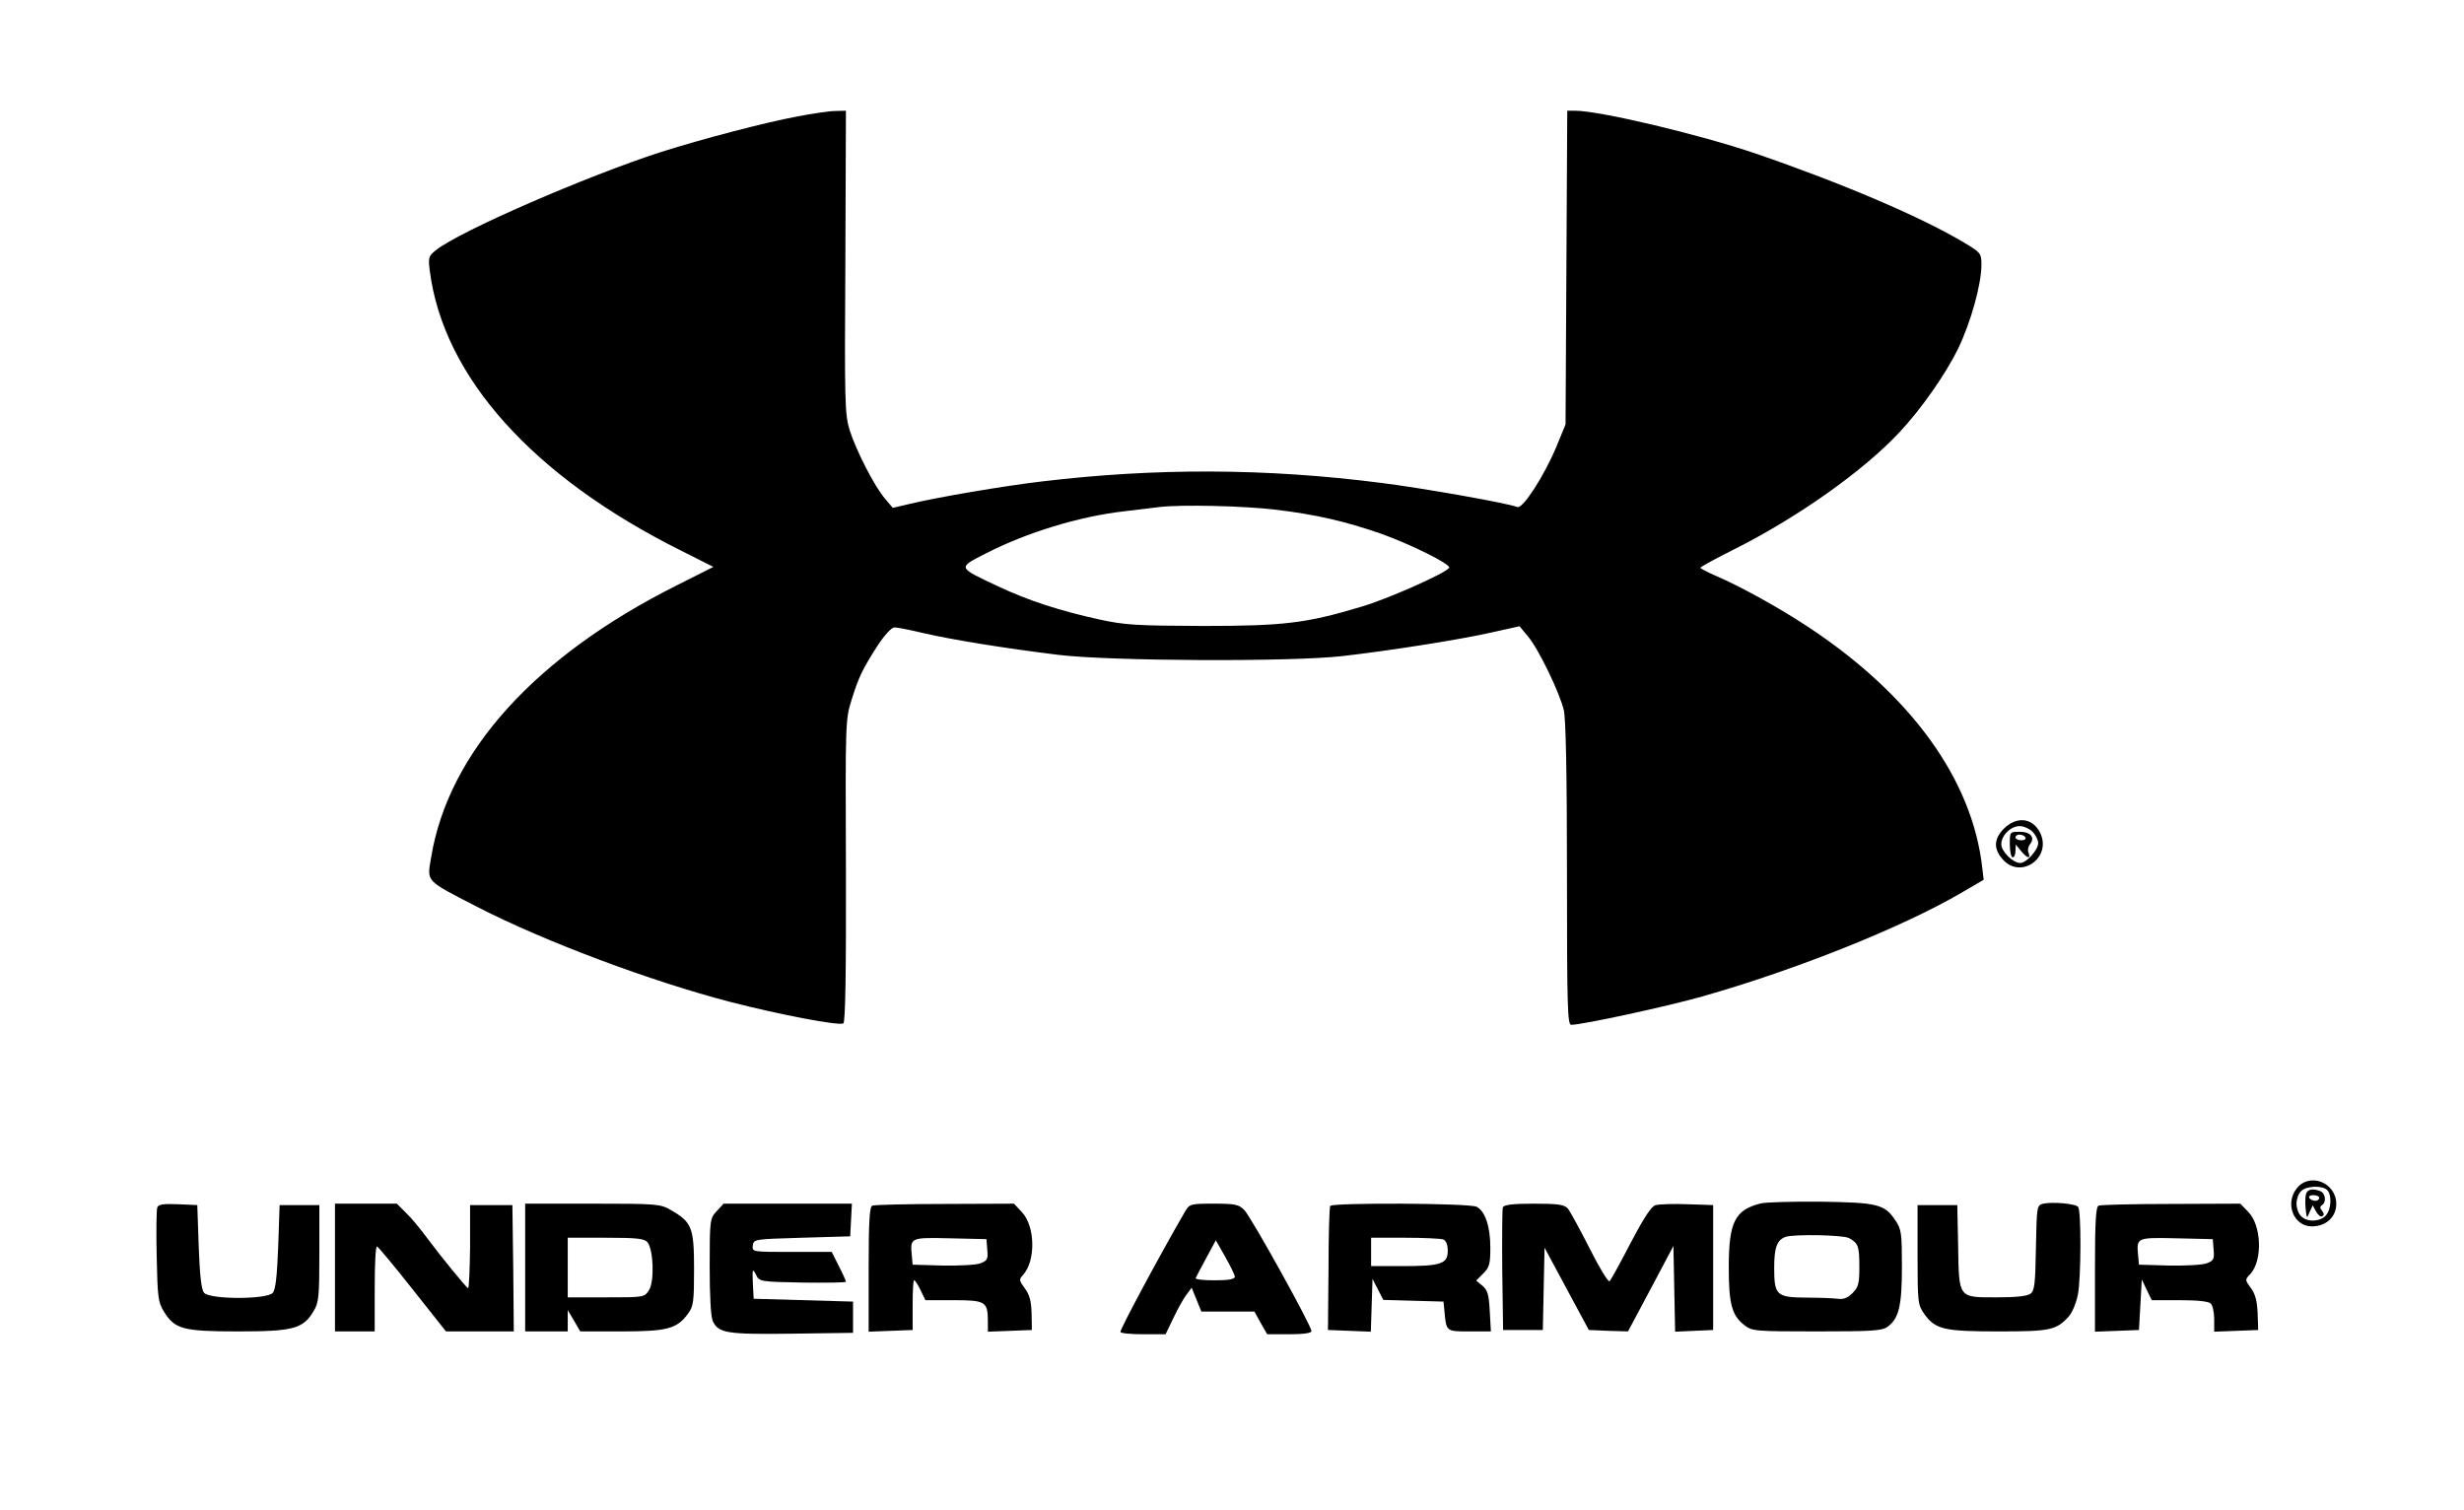 <?xml version="1.0" standalone="no"?>
<!DOCTYPE svg PUBLIC "-//W3C//DTD SVG 20010904//EN"
 "http://www.w3.org/TR/2001/REC-SVG-20010904/DTD/svg10.dtd">
<svg version="1.0" xmlns="http://www.w3.org/2000/svg"
 width="868pt" height="532pt" viewBox="0 0 868 532"
 preserveAspectRatio="xMidYMid meet">

<g transform="translate(0,532) scale(0.1,-0.1)"
fill="#000000" stroke="none">
<path d="M2810 4910 c-118 -22 -335 -79 -483 -126 -260 -84 -707 -278 -791
-345 -26 -21 -28 -25 -22 -73 48 -374 363 -725 884 -985 l115 -58 -129 -65
c-499 -250 -804 -588 -865 -957 -15 -89 -23 -80 161 -175 237 -122 613 -263
895 -336 175 -45 381 -84 396 -75 7 5 10 181 9 538 -2 523 -2 533 20 602 26
83 39 109 93 193 24 36 48 62 58 62 10 0 55 -9 101 -20 100 -23 282 -53 478
-77 184 -22 819 -25 1000 -4 165 19 409 57 524 83 l99 22 29 -35 c37 -43 112
-198 127 -261 7 -31 11 -224 11 -577 0 -470 2 -531 15 -531 39 0 339 65 462
100 331 94 708 245 914 366 l77 45 -5 42 c-35 312 -252 611 -617 851 -97 64
-234 140 -318 176 -32 14 -58 27 -58 30 0 3 55 33 123 67 224 113 453 276 578
410 77 82 163 205 207 295 44 91 82 226 82 295 0 40 -2 43 -57 76 -153 92
-432 211 -738 316 -200 68 -550 151 -637 151 l-27 0 -3 -552 -3 -553 -32 -78
c-43 -103 -119 -221 -138 -213 -36 14 -336 67 -480 85 -406 52 -795 53 -1195
5 -136 -16 -370 -56 -465 -79 l-60 -14 -27 32 c-38 44 -102 170 -125 242 -17
56 -18 99 -15 593 l2 532 -37 -1 c-21 0 -81 -9 -133 -19z m1680 -1385 c144
-17 248 -41 375 -85 104 -37 247 -108 240 -120 -11 -19 -221 -112 -312 -138
-193 -58 -273 -67 -558 -67 -231 1 -272 3 -363 23 -141 31 -251 67 -357 117
-144 68 -143 64 -39 117 141 72 326 129 485 147 52 6 108 13 124 15 80 9 293
4 405 -9z"/>
<path d="M7059 2401 c-35 -36 -37 -70 -5 -107 64 -75 177 6 132 94 -27 52 -82
57 -127 13z m101 -11 c11 -11 20 -29 20 -40 0 -24 -42 -70 -63 -70 -26 0 -67
41 -67 66 0 31 33 64 65 64 14 0 34 -9 45 -20z"/>
<path d="M7080 2345 c0 -25 5 -45 10 -45 6 0 10 10 10 23 l1 22 18 -22 c22
-27 36 -30 27 -7 -4 9 -1 23 5 30 19 23 3 44 -36 44 -35 0 -35 0 -35 -45z m55
25 c3 -5 -3 -10 -14 -10 -12 0 -21 5 -21 10 0 6 6 10 14 10 8 0 18 -4 21 -10z"/>
<path d="M8091 1134 c-43 -54 -11 -134 53 -134 50 0 86 33 86 79 0 76 -94 112
-139 55z m107 -6 c17 -17 15 -68 -5 -90 -20 -22 -66 -24 -87 -2 -9 8 -16 28
-16 44 0 16 7 36 16 44 18 19 75 21 92 4z"/>
<path d="M8124 1116 c-3 -8 -4 -31 -2 -52 4 -37 4 -38 14 -14 l11 24 12 -22
c7 -12 16 -20 22 -16 7 4 6 10 -1 19 -8 9 -8 15 0 20 16 10 12 42 -6 49 -26
10 -44 7 -50 -8z m46 -16 c0 -5 -6 -10 -14 -10 -8 0 -18 5 -21 10 -3 6 3 10
14 10 12 0 21 -4 21 -10z"/>
<path d="M6203 1081 c-92 -23 -113 -66 -113 -226 0 -128 11 -169 55 -203 27
-21 37 -22 254 -22 193 0 230 2 250 16 40 29 51 73 51 212 0 118 -2 132 -23
163 -38 57 -62 63 -262 66 -99 1 -195 -2 -212 -6z m310 -122 c33 -18 37 -28
37 -102 0 -58 -3 -71 -24 -92 -17 -17 -32 -23 -52 -20 -16 2 -66 4 -111 4
-105 1 -113 8 -113 105 0 72 10 98 40 109 29 10 201 7 223 -4z"/>
<path d="M7198 1080 c-23 -6 -23 -8 -26 -155 -2 -127 -5 -152 -19 -162 -11 -9
-53 -13 -118 -13 -137 0 -134 -5 -137 180 l-3 145 -70 0 -70 0 0 -175 c0 -169
1 -176 24 -209 39 -54 69 -61 261 -61 182 0 203 4 247 52 13 14 27 48 33 79
11 56 12 290 1 307 -7 12 -90 19 -123 12z"/>
<path d="M554 1066 c-3 -8 -4 -86 -2 -173 3 -143 5 -161 26 -194 38 -61 66
-69 261 -69 194 0 229 9 266 72 18 29 20 51 20 203 l0 170 -70 0 -70 0 -5
-146 c-4 -103 -9 -151 -19 -163 -20 -24 -222 -24 -242 0 -10 12 -15 60 -19
163 l-5 146 -68 3 c-52 2 -69 0 -73 -12z"/>
<path d="M1180 855 l0 -225 70 0 70 0 0 150 c0 83 3 150 8 149 4 0 60 -68 125
-150 l118 -149 120 0 119 0 -2 223 -3 222 -75 0 -74 0 0 -148 c-1 -81 -4 -146
-7 -145 -8 4 -92 107 -146 179 -22 30 -55 70 -73 87 l-32 32 -109 0 -109 0 0
-225z"/>
<path d="M1850 855 l0 -225 75 0 75 0 0 38 0 37 22 -37 22 -38 145 0 c161 0
196 9 235 63 19 25 21 43 21 157 0 146 -8 165 -81 207 -37 22 -49 23 -276 23
l-238 0 0 -225z m431 89 c21 -26 25 -139 5 -169 -16 -25 -18 -25 -151 -25
l-135 0 0 105 0 105 134 0 c110 0 136 -3 147 -16z"/>
<path d="M2525 1054 c-24 -26 -25 -30 -25 -195 0 -104 4 -178 11 -193 20 -42
49 -47 279 -44 l215 3 0 55 0 55 -175 5 -175 5 -3 55 c-2 50 -1 53 11 30 12
-25 14 -25 165 -28 84 -1 152 0 152 3 0 3 -11 28 -25 55 l-25 50 -141 0 c-140
0 -140 0 -137 23 3 22 6 22 173 27 l170 5 3 58 3 57 -226 0 -226 0 -24 -26z"/>
<path d="M3073 1073 c-10 -3 -13 -58 -13 -224 l0 -220 78 3 77 3 0 88 c0 48 2
87 5 87 4 0 14 -16 23 -35 l17 -35 99 0 c113 0 121 -5 121 -75 l0 -36 78 3 77
3 -1 58 c-1 43 -7 66 -24 89 -20 27 -21 31 -6 47 45 50 43 171 -4 221 l-28 30
-244 -1 c-133 0 -249 -3 -255 -6z m405 -156 c3 -32 0 -38 -24 -47 -15 -6 -75
-9 -133 -8 l-106 3 -3 33 c-6 63 -5 63 135 60 l128 -3 3 -38z"/>
<path d="M4175 1053 c-91 -157 -232 -420 -228 -425 2 -5 39 -8 82 -8 l77 0 28
58 c15 32 36 69 46 82 l18 24 17 -42 17 -42 93 0 94 0 22 -40 23 -40 78 0 c50
0 78 4 78 11 0 19 -213 403 -237 427 -19 19 -32 22 -107 22 -82 0 -85 -1 -101
-27z m175 -230 c0 -9 -21 -13 -71 -13 -39 0 -69 3 -67 8 2 4 18 35 37 70 l34
63 33 -58 c18 -32 34 -64 34 -70z"/>
<path d="M4686 1072 c-3 -5 -6 -105 -6 -223 l-2 -214 76 -3 75 -3 3 93 3 93
19 -37 19 -37 106 -3 106 -3 3 -30 c7 -76 5 -75 88 -75 l76 0 -4 71 c-3 59 -8
75 -26 90 l-22 18 25 25 c22 22 25 34 25 91 0 74 -18 128 -48 144 -25 13 -508
15 -516 3z m398 -118 c10 -4 16 -18 16 -40 0 -46 -23 -54 -161 -54 l-109 0 0
50 0 50 119 0 c66 0 126 -3 135 -6z"/>
<path d="M5294 1067 c-2 -7 -3 -107 -2 -222 l3 -210 70 0 70 0 3 145 3 145 78
-145 78 -145 69 -3 69 -2 80 150 80 151 3 -151 3 -151 67 3 67 3 0 220 0 220
-90 3 c-49 2 -100 0 -112 -3 -15 -3 -40 -41 -88 -132 -37 -71 -70 -132 -75
-136 -4 -5 -36 47 -70 115 -34 67 -69 131 -77 141 -13 14 -34 17 -120 17 -75
0 -105 -4 -109 -13z"/>
<path d="M7393 1073 c-10 -3 -13 -58 -13 -224 l0 -220 78 3 77 3 5 89 5 89 17
-36 18 -37 98 0 c63 0 102 -4 110 -12 7 -7 12 -32 12 -55 l0 -44 78 3 77 3 -2
60 c-2 42 -8 67 -24 88 -21 29 -21 29 -1 50 43 48 39 172 -9 219 l-27 28 -244
-1 c-134 0 -249 -3 -255 -6z m405 -156 c3 -32 0 -38 -24 -47 -15 -6 -75 -9
-133 -8 l-106 3 -3 33 c-6 63 -5 63 135 60 l128 -3 3 -38z"/>
</g>
</svg>
